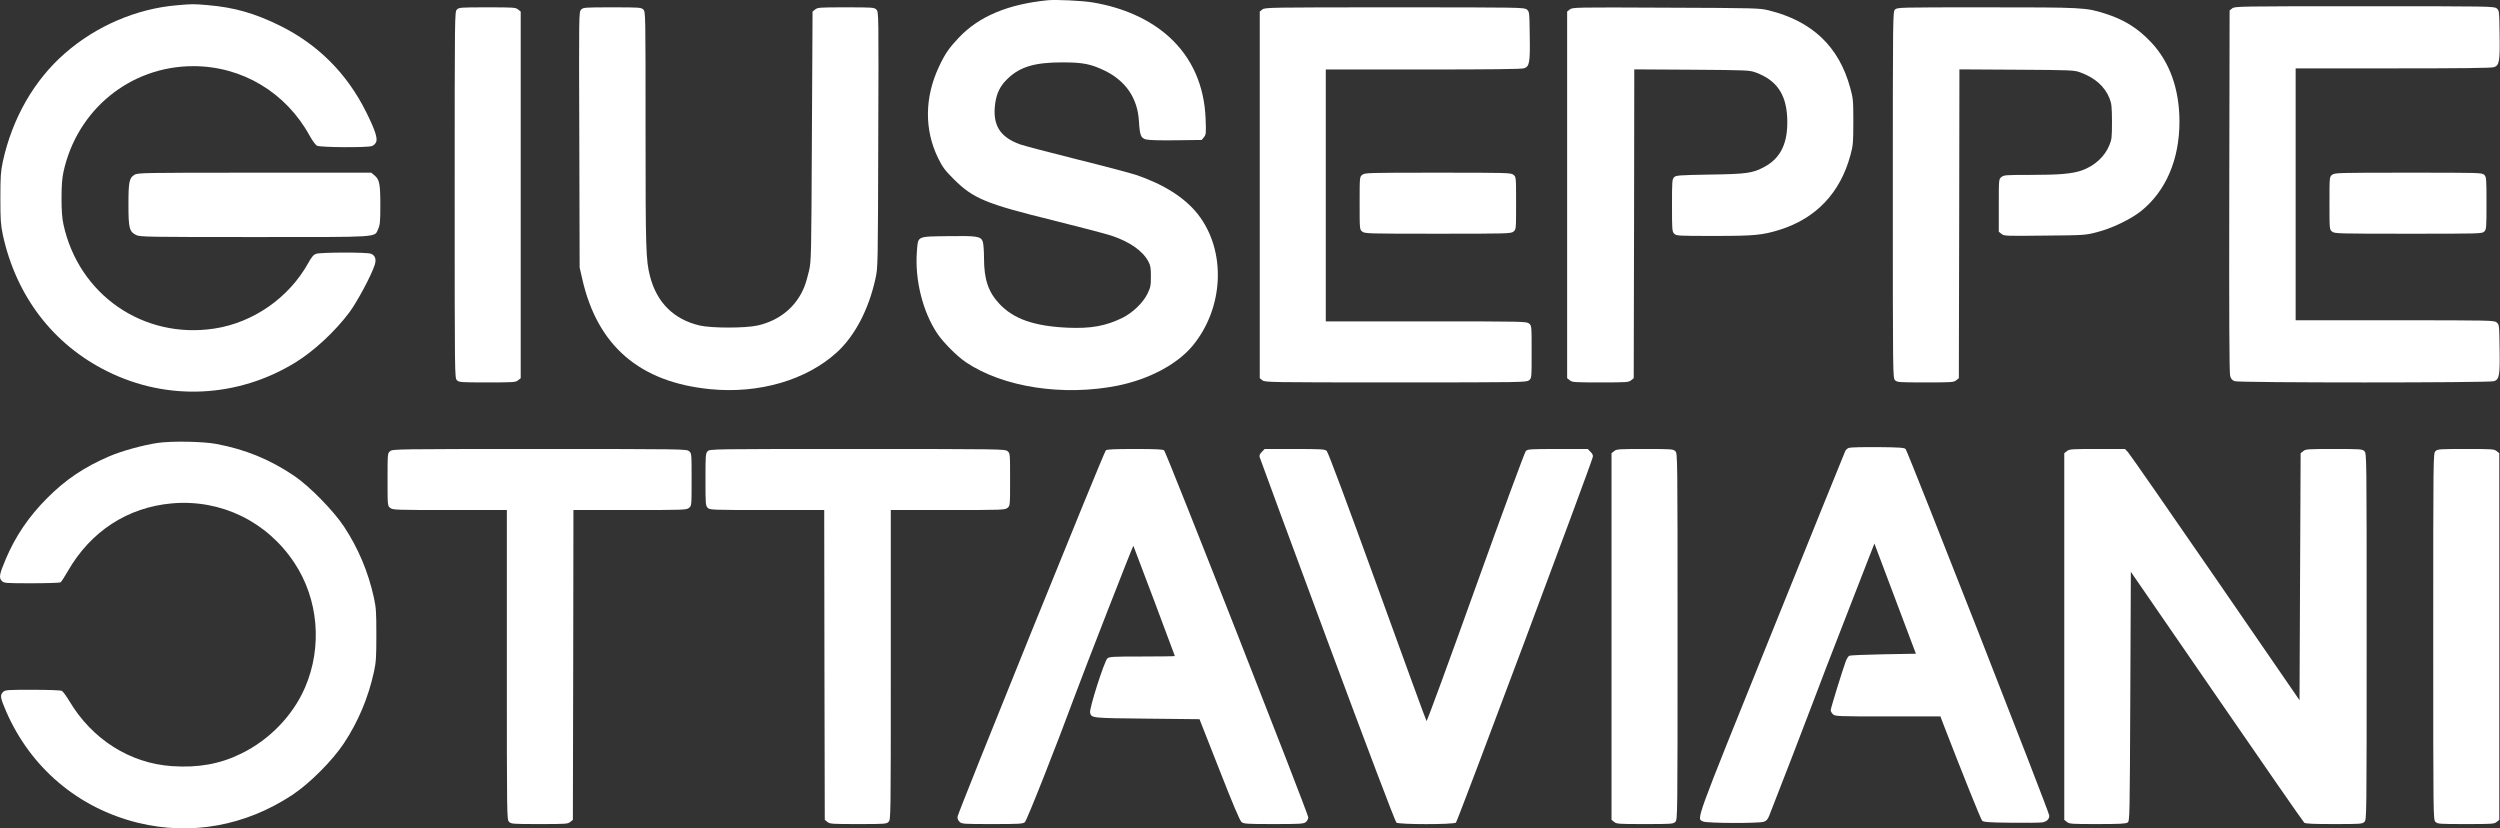 <svg width="1509" height="500" viewBox="0 0 1509 500" fill="none" xmlns="http://www.w3.org/2000/svg">
<rect x="0" y="0" width="1509" height="500" fill="#333333" stroke="none"/>
<path fill-rule="evenodd" clip-rule="evenodd" d="M632.461 0.145C608.348 2.556 590.933 9.857 578.743 22.717C572.849 28.946 570.437 32.429 566.82 40.132C558.046 58.685 557.845 78.377 566.285 95.524C568.964 100.949 570.37 102.825 575.796 108.25C587.584 119.905 594.952 122.986 635.81 133.033C652.019 137.051 667.96 141.271 671.175 142.343C682.16 146.094 689.795 151.452 693.211 157.949C694.484 160.36 694.685 161.834 694.685 166.924C694.685 172.417 694.484 173.422 692.541 177.44C689.862 182.866 683.566 188.827 677.538 191.841C667.357 196.798 658.516 198.405 644.517 197.802C624.356 196.931 611.63 192.511 603.123 183.268C596.492 176.168 593.947 168.532 593.947 155.739C593.947 151.452 593.612 147.031 593.21 145.893C592.072 142.611 589.794 142.276 571.978 142.544C553.156 142.812 554.161 142.276 553.424 151.921C552.152 168.934 556.974 188.291 565.816 201.419C569.5 206.844 577.671 215.016 582.895 218.566C605.468 233.77 641.704 239.33 674.658 232.766C693.479 228.948 710.425 219.973 719.735 208.854C738.892 185.813 740.298 151.318 723.017 129.282C715.114 119.302 702.521 111.264 685.71 105.571C682.227 104.432 666.084 100.146 649.875 96.127C633.666 92.108 618.328 88.022 615.716 87.151C603.525 82.731 599.038 75.497 600.645 62.838C601.516 56.207 603.726 51.719 608.348 47.365C615.783 40.266 624.691 37.653 641.168 37.653C653.693 37.653 658.315 38.591 666.754 42.61C679.547 48.839 686.647 59.288 687.451 73.086C687.987 81.659 688.59 83.267 691.604 84.137C693.211 84.606 699.775 84.807 709.688 84.673L725.362 84.472L726.701 82.798C727.974 81.257 728.041 80.454 727.706 71.746C726.969 51.719 719.467 34.84 705.87 22.449C694.216 11.799 678.074 4.498 659.252 1.417C653.157 0.413 637.35 -0.324 632.461 0.145Z" fill="white"/>
<path fill-rule="evenodd" clip-rule="evenodd" d="M107 3.159C82.553 5.168 58.105 15.617 39.217 32.161C20.529 48.437 7.401 71.478 1.708 97.533C0.435 103.696 0.234 106.509 0.234 119.637C0.234 132.765 0.435 135.578 1.708 141.74C9.746 178.713 32.05 207.916 64.736 224.125C101.039 242.21 143.437 240.2 178.334 218.767C189.452 211.935 202.112 200.213 210.819 188.626C215.441 182.464 224.215 166.121 226.157 159.959C227.296 156.543 226.492 154.131 223.813 153.127C221.469 152.189 193.471 152.256 190.859 153.194C189.251 153.729 188.18 155.002 186.103 158.686C174.516 179.651 152.881 194.788 129.304 198.338C86.437 204.835 47.455 177.842 38.279 135.377C37.475 131.626 37.14 126.938 37.14 119.637C37.14 112.336 37.475 107.647 38.279 103.896C46.45 66.187 78.668 39.931 116.712 39.931C146.049 39.931 172.506 55.738 186.84 81.793C188.515 84.874 190.457 87.486 191.395 87.955C193.471 89.027 221.871 89.161 224.483 88.156C225.488 87.821 226.626 86.75 227.028 85.745C228.033 83.535 226.358 78.31 221.067 67.727C209.479 44.418 191.998 26.869 168.957 15.483C153.752 7.981 141.294 4.431 125.286 3.092C116.578 2.355 116.176 2.355 107 3.159Z" fill="white"/>
<path fill-rule="evenodd" clip-rule="evenodd" d="M1347.4 5.034L1345.79 6.307L1345.59 115.417C1345.46 190.568 1345.59 225.197 1346.13 226.938C1346.66 228.747 1347.33 229.551 1348.94 230.086C1351.89 231.091 1502.46 231.091 1505.41 230.086C1508.62 228.948 1509.02 226.604 1508.75 210.193C1508.55 196.061 1508.55 195.86 1506.95 194.587C1505.47 193.382 1503.46 193.315 1445.53 193.315H1385.65V117.292V41.27H1444.52C1485.38 41.27 1504 41.069 1505.41 40.534C1508.62 39.395 1509.02 37.05 1508.75 20.64C1508.55 6.508 1508.55 6.307 1506.95 5.034C1505.41 3.828 1503.19 3.762 1427.17 3.762C1351.15 3.762 1348.94 3.828 1347.4 5.034Z" fill="white"/>
<path fill-rule="evenodd" clip-rule="evenodd" d="M275.789 5.771C274.449 7.111 274.449 7.981 274.449 117.627C274.449 227.273 274.449 228.144 275.789 229.484C277.061 230.756 277.999 230.823 294.141 230.823C309.882 230.823 311.288 230.756 312.695 229.551L314.302 228.278V117.627V6.977L312.695 5.704C311.288 4.498 309.882 4.431 294.141 4.431C277.999 4.431 277.061 4.498 275.789 5.771Z" fill="white"/>
<path fill-rule="evenodd" clip-rule="evenodd" d="M350.808 5.771C349.401 7.177 349.401 7.378 349.669 84.338L349.87 161.499L351.411 168.197C360.52 208.72 386.106 230.756 428.773 234.909C458.177 237.789 486.777 229.417 505.13 212.672C516.047 202.692 524.353 186.751 528.438 168.13C529.912 161.566 529.912 160.628 530.113 84.338C530.381 7.445 530.381 7.177 528.974 5.771C527.702 4.498 526.831 4.431 510.622 4.431C494.882 4.431 493.475 4.498 492.068 5.704L490.461 6.977L490.059 82.262C489.724 155.471 489.657 157.614 488.318 163.509C487.581 166.791 486.308 171.144 485.504 173.087C480.749 185.076 470.635 193.449 457.306 196.463C449.938 198.137 429.375 198.137 422.275 196.463C406.669 192.779 396.421 182.598 392.335 166.724C389.857 156.878 389.656 151.251 389.656 78.243C389.656 7.981 389.656 7.111 388.317 5.771C387.044 4.498 386.106 4.431 369.562 4.431C352.951 4.431 352.081 4.498 350.808 5.771Z" fill="white"/>
<path fill-rule="evenodd" clip-rule="evenodd" d="M761.998 5.704L760.391 6.977V117.627V228.278L761.998 229.551C763.539 230.756 765.749 230.823 842.441 230.823C919.133 230.823 921.343 230.756 922.884 229.551C924.491 228.278 924.491 228.278 924.491 212.404C924.491 196.53 924.491 196.53 922.884 195.257C921.41 194.051 919.401 193.984 860.793 193.984H800.244V117.962V41.94H859.119C899.977 41.94 918.597 41.739 920.004 41.203C923.219 40.065 923.62 37.72 923.353 21.31C923.152 7.177 923.152 6.977 921.544 5.704C920.004 4.498 917.793 4.431 841.771 4.431C765.749 4.431 763.539 4.498 761.998 5.704Z" fill="white"/>
<path fill-rule="evenodd" clip-rule="evenodd" d="M947.533 5.704L945.926 6.977V117.627V228.278L947.533 229.551C948.94 230.756 950.346 230.823 966.02 230.823C981.693 230.823 983.1 230.756 984.506 229.551L986.114 228.278L986.315 135.042L986.449 41.873L1021.14 42.074C1055.3 42.342 1055.84 42.342 1059.93 43.816C1072.32 48.437 1078.08 56.743 1078.75 70.942C1079.42 86.013 1075.06 95.323 1064.95 100.748C1057.78 104.566 1054.5 105.035 1032.06 105.37C1013.31 105.705 1011.63 105.839 1010.49 106.978C1009.29 108.183 1009.22 109.456 1009.22 123.99C1009.22 138.86 1009.29 139.798 1010.56 141.07C1011.83 142.343 1012.77 142.41 1034.61 142.41C1059.12 142.41 1063.81 141.941 1074.33 138.659C1096.23 131.76 1110.76 116.422 1116.93 93.649C1118.53 87.62 1118.67 86.147 1118.67 73.421C1118.67 60.493 1118.53 59.288 1116.79 52.992C1109.96 28.008 1093.82 12.737 1067.56 6.24C1062 4.9 1060.13 4.833 1005.47 4.632C950.48 4.364 949.141 4.431 947.533 5.704Z" fill="white"/>
<path fill-rule="evenodd" clip-rule="evenodd" d="M1143.85 5.771C1142.51 7.111 1142.51 7.981 1142.51 117.627C1142.51 227.273 1142.51 228.144 1143.85 229.484C1145.12 230.756 1146.06 230.823 1162.2 230.823C1177.94 230.823 1179.35 230.756 1180.75 229.551L1182.36 228.278L1182.56 135.042L1182.7 41.873L1217.39 42.074C1251.28 42.275 1252.09 42.342 1255.97 43.816C1264.61 47.031 1270.44 52.255 1273.25 59.221C1274.59 62.637 1274.73 64.244 1274.79 73.421C1274.79 82.731 1274.66 84.204 1273.25 87.553C1270.51 94.452 1264.34 100.079 1256.71 102.825C1250.75 104.901 1243.18 105.571 1225.5 105.571C1210.89 105.571 1209.49 105.638 1208.08 106.844C1206.47 108.116 1206.47 108.116 1206.47 123.99V139.865L1208.15 141.204C1209.69 142.477 1210.63 142.477 1234.27 142.209C1258.25 142.008 1258.85 141.941 1265.75 140.133C1274.73 137.855 1286.11 132.363 1292.34 127.406C1307.28 115.417 1315.52 96.328 1315.52 73.421C1315.52 53.796 1309.62 37.318 1298.3 25.396C1290.33 16.956 1282.03 11.799 1270.57 8.182C1258.92 4.498 1257.24 4.431 1198.97 4.431C1146.06 4.431 1145.19 4.431 1143.85 5.771Z" fill="white"/>
<path fill-rule="evenodd" clip-rule="evenodd" d="M81.148 105.504C78 107.446 77.531 109.724 77.531 123.589C77.531 137.788 78.067 139.798 82.22 141.874C84.43 143.013 89.186 143.08 153.419 143.08C230.714 143.08 225.892 143.415 228.236 138.257C229.375 135.779 229.575 133.836 229.575 123.99C229.575 111.13 229.04 108.384 226.159 105.973L224.083 104.231H153.687C85.636 104.231 83.158 104.298 81.148 105.504Z" fill="white"/>
<path fill-rule="evenodd" clip-rule="evenodd" d="M822.279 105.504C820.672 106.777 820.672 106.777 820.672 122.651C820.672 138.525 820.672 138.525 822.279 139.798C823.753 141.003 825.494 141.07 867.893 141.07C910.291 141.07 912.032 141.003 913.506 139.798C915.113 138.525 915.113 138.525 915.113 122.651C915.113 106.777 915.113 106.777 913.506 105.504C912.032 104.298 910.291 104.231 867.893 104.231C825.494 104.231 823.753 104.298 822.279 105.504Z" fill="white"/>
<path fill-rule="evenodd" clip-rule="evenodd" d="M1407.68 105.504C1406.07 106.777 1406.07 106.777 1406.07 122.651C1406.07 138.525 1406.07 138.525 1407.68 139.798C1409.16 141.003 1410.9 141.07 1453.7 141.07C1497.3 141.07 1498.17 141.07 1499.51 139.731C1500.78 138.458 1500.85 137.52 1500.85 122.651C1500.85 107.781 1500.78 106.844 1499.51 105.571C1498.17 104.231 1497.3 104.231 1453.7 104.231C1410.9 104.231 1409.16 104.298 1407.68 105.504Z" fill="white"/>
<path fill-rule="evenodd" clip-rule="evenodd" d="M95.281 267.327C86.573 268.6 73.311 272.217 65.809 275.499C50.739 281.996 39.687 289.431 28.636 300.482C17.383 311.735 9.345 323.59 3.451 337.522C-0.434 346.698 -0.768 348.775 1.107 350.65C2.447 351.99 3.116 352.057 19.125 352.057C28.234 352.057 36.07 351.789 36.539 351.521C37.008 351.186 38.951 348.239 40.893 344.823C54.691 320.71 77.062 306.176 103.854 303.831C133.325 301.286 161.055 314.682 177.599 339.599C192.2 361.501 194.746 390.369 184.096 415.018C176.862 431.83 162.662 446.565 145.582 454.871C132.856 461.167 119.661 463.511 103.787 462.44C78.335 460.698 55.562 446.23 41.831 423.122C40.022 420.108 38.013 417.362 37.343 417.027C36.606 416.625 29.305 416.357 19.66 416.357C4.054 416.357 3.116 416.424 1.844 417.697C-0.099 419.639 0.169 421.18 3.719 429.418C18.522 463.511 47.39 487.892 83.425 496.666C115.308 504.436 148.061 498.542 176.393 479.854C186.775 473.022 200.707 459.091 207.673 448.508C216.313 435.38 222.274 421.18 225.69 405.641C227.03 399.478 227.164 396.732 227.164 383.202C227.164 369.672 227.03 366.926 225.69 360.764C222.274 345.225 216.313 331.025 207.673 317.897C201.243 308.185 186.775 293.449 177.666 287.287C162.796 277.24 147.994 271.212 130.378 267.93C122.407 266.457 103.653 266.122 95.281 267.327Z" fill="white"/>
<path fill-rule="evenodd" clip-rule="evenodd" d="M1115.92 270.341C1115.11 270.676 1114.18 271.48 1113.84 272.15C1113.51 272.82 1093.41 322.452 1069.23 382.399C1021.88 499.747 1024.02 493.853 1028.04 495.862C1030.12 496.934 1061.66 497.068 1064.68 495.996C1066.15 495.528 1067.02 494.523 1067.83 492.513C1071.64 483.002 1091.74 430.959 1095.02 422.051C1097.16 416.156 1106.27 392.58 1115.18 369.739L1131.39 328.078L1143.92 361.367L1156.44 394.589L1136.95 394.924C1126.17 395.125 1116.86 395.527 1116.25 395.795C1115.65 396.129 1114.64 397.603 1114.11 399.144C1112.1 404.569 1105 427.61 1105 428.682C1105 429.284 1105.6 430.356 1106.34 431.093C1107.61 432.366 1108.55 432.433 1139.43 432.433H1171.24L1173.19 437.59C1184.97 468.066 1195.62 494.523 1196.43 495.394C1197.3 496.197 1200.31 496.465 1214.04 496.599C1223.15 496.733 1231.52 496.599 1232.73 496.398C1235.41 495.929 1236.95 494.456 1236.95 492.313C1236.95 490.236 1151.55 272.418 1150.21 271.011C1149.34 270.207 1146.53 270.006 1133.27 269.873C1124.56 269.806 1116.72 270.006 1115.92 270.341Z" fill="white"/>
<path fill-rule="evenodd" clip-rule="evenodd" d="M235.537 272.284C233.93 273.556 233.93 273.556 233.93 289.431C233.93 305.305 233.93 305.305 235.537 306.577C237.011 307.783 238.618 307.85 271.505 307.85H305.933V401.287C305.933 493.853 305.933 494.724 307.273 496.063C308.545 497.336 309.483 497.403 325.625 497.403C341.365 497.403 342.772 497.336 344.178 496.13L345.786 494.858L345.987 401.354L346.121 307.85H380.214C412.766 307.85 414.373 307.783 415.847 306.577C417.454 305.305 417.454 305.305 417.454 289.431C417.454 273.556 417.454 273.556 415.847 272.284C414.306 271.078 411.962 271.011 325.692 271.011C239.422 271.011 237.078 271.078 235.537 272.284Z" fill="white"/>
<path fill-rule="evenodd" clip-rule="evenodd" d="M427.168 272.351C425.895 273.623 425.828 274.561 425.828 289.431C425.828 304.3 425.895 305.238 427.168 306.51C428.44 307.783 429.378 307.85 463.002 307.85H497.497L497.631 401.354L497.831 494.858L499.439 496.13C500.846 497.336 502.252 497.403 517.992 497.403C534.134 497.403 535.072 497.336 536.345 496.063C537.684 494.724 537.684 493.853 537.684 401.287V307.85H572.112C604.999 307.85 606.607 307.783 608.08 306.577C609.688 305.305 609.688 305.305 609.688 289.431C609.688 273.556 609.688 273.556 608.08 272.284C606.54 271.078 604.128 271.011 517.524 271.011C429.378 271.011 428.507 271.011 427.168 272.351Z" fill="white"/>
<path fill-rule="evenodd" clip-rule="evenodd" d="M667.489 271.815C666.35 272.686 578.54 489.633 578.004 492.848C577.803 493.987 578.205 495.059 579.142 495.996C580.482 497.336 581.152 497.403 598.901 497.403C615.378 497.403 617.388 497.269 618.593 496.264C619.866 495.193 638.286 448.441 649.002 419.371C653.892 406.042 683.832 329.217 684.1 329.418C684.301 329.686 709.15 395.661 709.15 395.996C709.15 396.129 700.309 396.263 689.458 396.263C671.708 396.263 669.632 396.397 668.426 397.402C666.618 398.943 657.375 427.811 657.978 430.155C658.848 433.437 658.446 433.437 692.271 433.772L724.02 434.107L736.009 464.583C743.913 484.811 748.4 495.461 749.405 496.197C750.678 497.269 752.687 497.403 768.762 497.403C785.105 497.403 786.847 497.269 788.186 496.197C789.057 495.528 789.66 494.255 789.66 493.317C789.593 490.973 703.926 272.82 702.653 271.815C701.782 271.212 697.228 271.011 685.037 271.011C672.847 271.011 668.292 271.212 667.489 271.815Z" fill="white"/>
<path fill-rule="evenodd" clip-rule="evenodd" d="M761.661 272.753C760.455 273.891 760.054 274.896 760.322 275.901C760.522 276.704 778.875 326.47 801.179 386.551C825.493 451.991 842.171 496.063 842.908 496.532C844.515 497.738 877.201 497.738 878.809 496.532C879.747 495.862 959.988 281.527 961.395 275.901C961.663 274.896 961.261 273.891 960.055 272.753L958.381 271.011H940.229C923.685 271.011 922.078 271.145 921.006 272.217C920.336 272.887 906.672 309.926 890.664 354.535C874.656 399.211 861.327 435.514 861.059 435.246C860.791 434.978 847.462 398.474 831.387 354.066C812.164 301.085 801.648 272.954 800.777 272.15C799.572 271.145 797.629 271.011 781.353 271.011H763.336L761.661 272.753Z" fill="white"/>
<path fill-rule="evenodd" clip-rule="evenodd" d="M974.322 272.284L972.715 273.556V384.207V494.858L974.322 496.13C975.729 497.336 977.135 497.403 992.876 497.403C1009.02 497.403 1009.96 497.336 1011.23 496.063C1012.57 494.724 1012.57 493.853 1012.57 384.207C1012.57 274.561 1012.57 273.69 1011.23 272.351C1009.96 271.078 1009.02 271.011 992.876 271.011C977.135 271.011 975.729 271.078 974.322 272.284Z" fill="white"/>
<path fill-rule="evenodd" clip-rule="evenodd" d="M1247.6 272.284L1245.99 273.556V384.207V494.858L1247.6 496.13C1249.01 497.336 1250.41 497.403 1266.02 497.403C1279.55 497.403 1283.17 497.202 1284.24 496.465C1285.51 495.528 1285.51 493.786 1285.85 420.309L1286.18 345.158L1338.02 420.443C1366.49 461.837 1390.27 496.13 1390.87 496.599C1391.67 497.202 1396.36 497.403 1408.89 497.403C1424.96 497.403 1425.9 497.336 1427.17 496.063C1428.51 494.724 1428.51 493.853 1428.51 384.207C1428.51 274.561 1428.51 273.69 1427.17 272.351C1425.9 271.078 1424.96 271.011 1408.82 271.011C1393.08 271.011 1391.67 271.078 1390.27 272.284L1388.66 273.556L1388.32 348.105L1387.99 422.653L1337.08 348.641C1309.09 307.984 1285.38 273.891 1284.37 272.82L1282.63 271.011H1265.89C1250.41 271.011 1249.01 271.078 1247.6 272.284Z" fill="white"/>
<path fill-rule="evenodd" clip-rule="evenodd" d="M1470.04 272.351C1468.7 273.69 1468.7 274.561 1468.7 384.207C1468.7 493.853 1468.7 494.724 1470.04 496.063C1471.32 497.336 1472.25 497.403 1488.4 497.403C1504.14 497.403 1505.54 497.336 1506.95 496.13L1508.56 494.858V384.207V273.556L1506.95 272.284C1505.54 271.078 1504.14 271.011 1488.4 271.011C1472.25 271.011 1471.32 271.078 1470.04 272.351Z" fill="white"/>
</svg>
